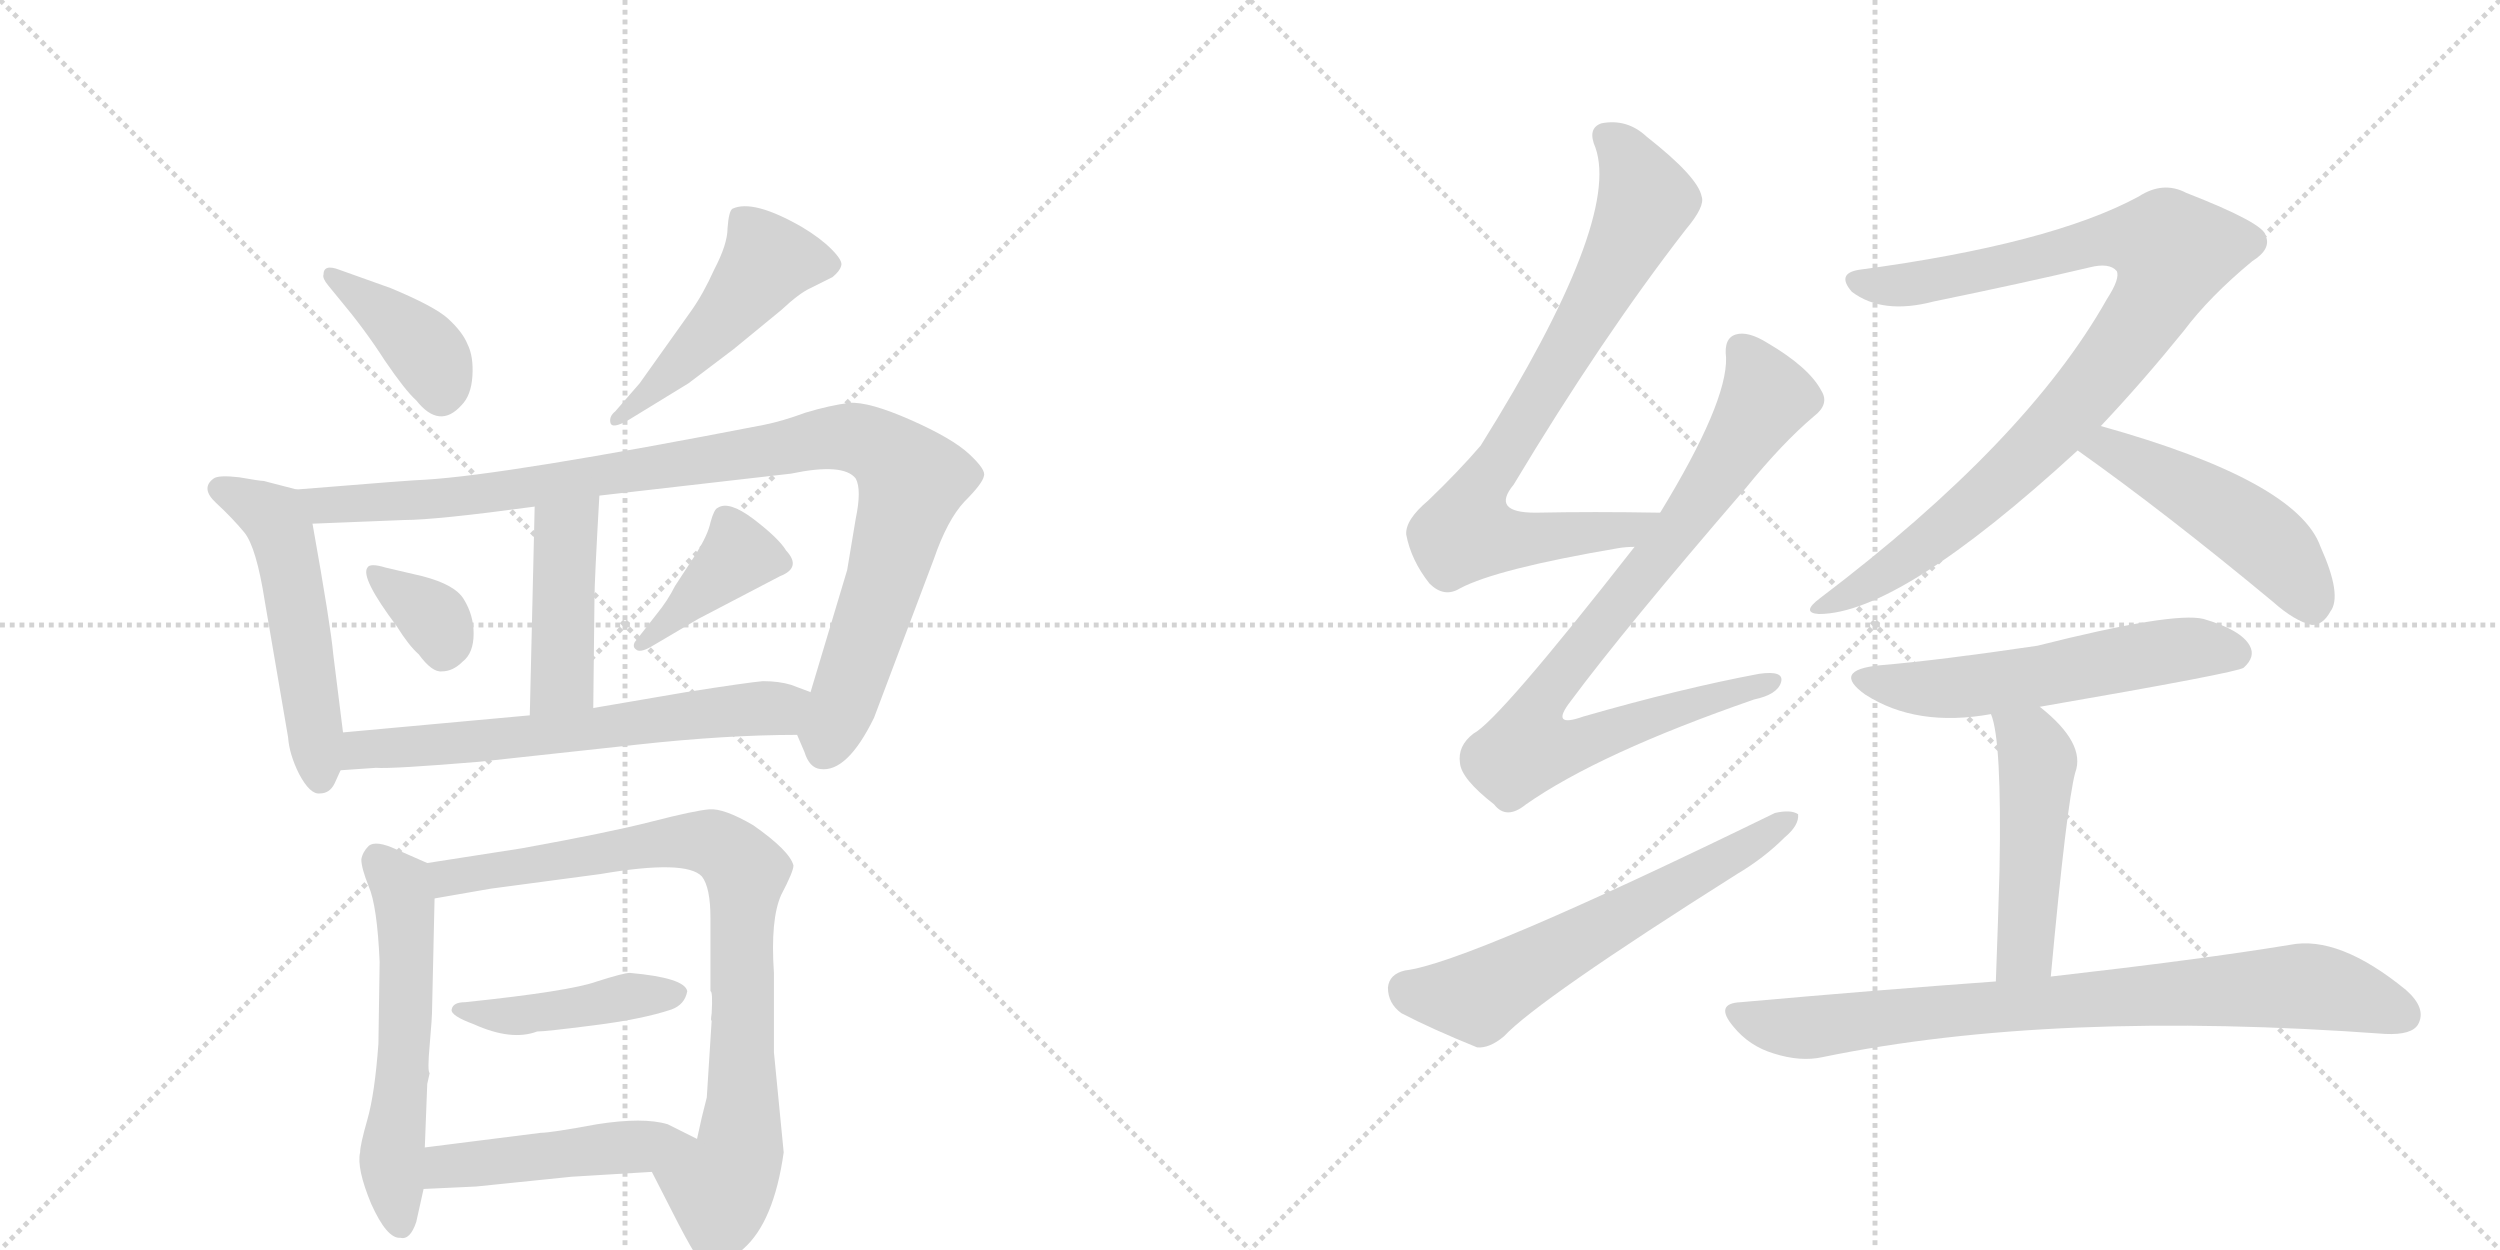 <svg version="1.1" viewBox="0 0 2048 1024" xmlns="http://www.w3.org/2000/svg">
  <g stroke="lightgray" stroke-dasharray="1,1" stroke-width="1" transform="scale(4, 4)">
    <line x1="0" y1="0" x2="256" y2="256"></line>
    <line x1="256" y1="0" x2="0" y2="256"></line>
    <line x1="128" y1="0" x2="128" y2="256"></line>
    <line x1="0" y1="128" x2="256" y2="128"></line>
    <line x1="256" y1="0" x2="512" y2="256"></line>
    <line x1="512" y1="0" x2="256" y2="256"></line>
    <line x1="384" y1="0" x2="384" y2="256"></line>
    <line x1="256" y1="128" x2="512" y2="128"></line>
  </g>
<g transform="scale(1, -1) translate(0, -850)">
   <style type="text/css">
    @keyframes keyframes0 {
      from {
       stroke: black;
       stroke-dashoffset: 390;
       stroke-width: 128;
       }
       56% {
       animation-timing-function: step-end;
       stroke: black;
       stroke-dashoffset: 0;
       stroke-width: 128;
       }
       to {
       stroke: black;
       stroke-width: 1024;
       }
       }
       #make-me-a-hanzi-animation-0 {
         animation: keyframes0 0.567s both;
         animation-delay: 0s;
         animation-timing-function: linear;
       }
    @keyframes keyframes1 {
      from {
       stroke: black;
       stroke-dashoffset: 485;
       stroke-width: 128;
       }
       61% {
       animation-timing-function: step-end;
       stroke: black;
       stroke-dashoffset: 0;
       stroke-width: 128;
       }
       to {
       stroke: black;
       stroke-width: 1024;
       }
       }
       #make-me-a-hanzi-animation-1 {
         animation: keyframes1 0.645s both;
         animation-delay: 0.567s;
         animation-timing-function: linear;
       }
    @keyframes keyframes2 {
      from {
       stroke: black;
       stroke-dashoffset: 523;
       stroke-width: 128;
       }
       63% {
       animation-timing-function: step-end;
       stroke: black;
       stroke-dashoffset: 0;
       stroke-width: 128;
       }
       to {
       stroke: black;
       stroke-width: 1024;
       }
       }
       #make-me-a-hanzi-animation-2 {
         animation: keyframes2 0.676s both;
         animation-delay: 1.212s;
         animation-timing-function: linear;
       }
    @keyframes keyframes3 {
      from {
       stroke: black;
       stroke-dashoffset: 1001;
       stroke-width: 128;
       }
       77% {
       animation-timing-function: step-end;
       stroke: black;
       stroke-dashoffset: 0;
       stroke-width: 128;
       }
       to {
       stroke: black;
       stroke-width: 1024;
       }
       }
       #make-me-a-hanzi-animation-3 {
         animation: keyframes3 1.065s both;
         animation-delay: 1.888s;
         animation-timing-function: linear;
       }
    @keyframes keyframes4 {
      from {
       stroke: black;
       stroke-dashoffset: 436;
       stroke-width: 128;
       }
       59% {
       animation-timing-function: step-end;
       stroke: black;
       stroke-dashoffset: 0;
       stroke-width: 128;
       }
       to {
       stroke: black;
       stroke-width: 1024;
       }
       }
       #make-me-a-hanzi-animation-4 {
         animation: keyframes4 0.605s both;
         animation-delay: 2.952s;
         animation-timing-function: linear;
       }
    @keyframes keyframes5 {
      from {
       stroke: black;
       stroke-dashoffset: 343;
       stroke-width: 128;
       }
       53% {
       animation-timing-function: step-end;
       stroke: black;
       stroke-dashoffset: 0;
       stroke-width: 128;
       }
       to {
       stroke: black;
       stroke-width: 1024;
       }
       }
       #make-me-a-hanzi-animation-5 {
         animation: keyframes5 0.529s both;
         animation-delay: 3.557s;
         animation-timing-function: linear;
       }
    @keyframes keyframes6 {
      from {
       stroke: black;
       stroke-dashoffset: 395;
       stroke-width: 128;
       }
       56% {
       animation-timing-function: step-end;
       stroke: black;
       stroke-dashoffset: 0;
       stroke-width: 128;
       }
       to {
       stroke: black;
       stroke-width: 1024;
       }
       }
       #make-me-a-hanzi-animation-6 {
         animation: keyframes6 0.571s both;
         animation-delay: 4.086s;
         animation-timing-function: linear;
       }
    @keyframes keyframes7 {
      from {
       stroke: black;
       stroke-dashoffset: 636;
       stroke-width: 128;
       }
       67% {
       animation-timing-function: step-end;
       stroke: black;
       stroke-dashoffset: 0;
       stroke-width: 128;
       }
       to {
       stroke: black;
       stroke-width: 1024;
       }
       }
       #make-me-a-hanzi-animation-7 {
         animation: keyframes7 0.768s both;
         animation-delay: 4.658s;
         animation-timing-function: linear;
       }
    @keyframes keyframes8 {
      from {
       stroke: black;
       stroke-dashoffset: 563;
       stroke-width: 128;
       }
       65% {
       animation-timing-function: step-end;
       stroke: black;
       stroke-dashoffset: 0;
       stroke-width: 128;
       }
       to {
       stroke: black;
       stroke-width: 1024;
       }
       }
       #make-me-a-hanzi-animation-8 {
         animation: keyframes8 0.708s both;
         animation-delay: 5.425s;
         animation-timing-function: linear;
       }
    @keyframes keyframes9 {
      from {
       stroke: black;
       stroke-dashoffset: 831;
       stroke-width: 128;
       }
       73% {
       animation-timing-function: step-end;
       stroke: black;
       stroke-dashoffset: 0;
       stroke-width: 128;
       }
       to {
       stroke: black;
       stroke-width: 1024;
       }
       }
       #make-me-a-hanzi-animation-9 {
         animation: keyframes9 0.926s both;
         animation-delay: 6.133s;
         animation-timing-function: linear;
       }
    @keyframes keyframes10 {
      from {
       stroke: black;
       stroke-dashoffset: 436;
       stroke-width: 128;
       }
       59% {
       animation-timing-function: step-end;
       stroke: black;
       stroke-dashoffset: 0;
       stroke-width: 128;
       }
       to {
       stroke: black;
       stroke-width: 1024;
       }
       }
       #make-me-a-hanzi-animation-10 {
         animation: keyframes10 0.605s both;
         animation-delay: 7.06s;
         animation-timing-function: linear;
       }
    @keyframes keyframes11 {
      from {
       stroke: black;
       stroke-dashoffset: 473;
       stroke-width: 128;
       }
       61% {
       animation-timing-function: step-end;
       stroke: black;
       stroke-dashoffset: 0;
       stroke-width: 128;
       }
       to {
       stroke: black;
       stroke-width: 1024;
       }
       }
       #make-me-a-hanzi-animation-11 {
         animation: keyframes11 0.635s both;
         animation-delay: 7.665s;
         animation-timing-function: linear;
       }
    @keyframes keyframes12 {
      from {
       stroke: black;
       stroke-dashoffset: 785;
       stroke-width: 128;
       }
       72% {
       animation-timing-function: step-end;
       stroke: black;
       stroke-dashoffset: 0;
       stroke-width: 128;
       }
       to {
       stroke: black;
       stroke-width: 1024;
       }
       }
       #make-me-a-hanzi-animation-12 {
         animation: keyframes12 0.889s both;
         animation-delay: 8.299s;
         animation-timing-function: linear;
       }
    @keyframes keyframes13 {
      from {
       stroke: black;
       stroke-dashoffset: 856;
       stroke-width: 128;
       }
       74% {
       animation-timing-function: step-end;
       stroke: black;
       stroke-dashoffset: 0;
       stroke-width: 128;
       }
       to {
       stroke: black;
       stroke-width: 1024;
       }
       }
       #make-me-a-hanzi-animation-13 {
         animation: keyframes13 0.947s both;
         animation-delay: 9.188s;
         animation-timing-function: linear;
       }
    @keyframes keyframes14 {
      from {
       stroke: black;
       stroke-dashoffset: 610;
       stroke-width: 128;
       }
       67% {
       animation-timing-function: step-end;
       stroke: black;
       stroke-dashoffset: 0;
       stroke-width: 128;
       }
       to {
       stroke: black;
       stroke-width: 1024;
       }
       }
       #make-me-a-hanzi-animation-14 {
         animation: keyframes14 0.746s both;
         animation-delay: 10.135s;
         animation-timing-function: linear;
       }
    @keyframes keyframes15 {
      from {
       stroke: black;
       stroke-dashoffset: 939;
       stroke-width: 128;
       }
       75% {
       animation-timing-function: step-end;
       stroke: black;
       stroke-dashoffset: 0;
       stroke-width: 128;
       }
       to {
       stroke: black;
       stroke-width: 1024;
       }
       }
       #make-me-a-hanzi-animation-15 {
         animation: keyframes15 1.014s both;
         animation-delay: 10.881s;
         animation-timing-function: linear;
       }
    @keyframes keyframes16 {
      from {
       stroke: black;
       stroke-dashoffset: 489;
       stroke-width: 128;
       }
       61% {
       animation-timing-function: step-end;
       stroke: black;
       stroke-dashoffset: 0;
       stroke-width: 128;
       }
       to {
       stroke: black;
       stroke-width: 1024;
       }
       }
       #make-me-a-hanzi-animation-16 {
         animation: keyframes16 0.648s both;
         animation-delay: 11.896s;
         animation-timing-function: linear;
       }
    @keyframes keyframes17 {
      from {
       stroke: black;
       stroke-dashoffset: 562;
       stroke-width: 128;
       }
       65% {
       animation-timing-function: step-end;
       stroke: black;
       stroke-dashoffset: 0;
       stroke-width: 128;
       }
       to {
       stroke: black;
       stroke-width: 1024;
       }
       }
       #make-me-a-hanzi-animation-17 {
         animation: keyframes17 0.707s both;
         animation-delay: 12.543s;
         animation-timing-function: linear;
       }
    @keyframes keyframes18 {
      from {
       stroke: black;
       stroke-dashoffset: 484;
       stroke-width: 128;
       }
       61% {
       animation-timing-function: step-end;
       stroke: black;
       stroke-dashoffset: 0;
       stroke-width: 128;
       }
       to {
       stroke: black;
       stroke-width: 1024;
       }
       }
       #make-me-a-hanzi-animation-18 {
         animation: keyframes18 0.644s both;
         animation-delay: 13.251s;
         animation-timing-function: linear;
       }
    @keyframes keyframes19 {
      from {
       stroke: black;
       stroke-dashoffset: 808;
       stroke-width: 128;
       }
       72% {
       animation-timing-function: step-end;
       stroke: black;
       stroke-dashoffset: 0;
       stroke-width: 128;
       }
       to {
       stroke: black;
       stroke-width: 1024;
       }
       }
       #make-me-a-hanzi-animation-19 {
         animation: keyframes19 0.908s both;
         animation-delay: 13.895s;
         animation-timing-function: linear;
       }
</style>
<path d="M 269 616 L 278 605 Q 299 580 315 555 Q 332 530 341 522 Q 360 498 378 518 Q 386 526 387 542 Q 388 558 383 568 Q 379 578 367 589 Q 356 599 320 614 L 278 629 Q 265 634 265 625 Q 264 622 269 616 Z" fill="lightgray"></path> 
<path d="M 515 506 L 564 536 L 601 564 L 640 596 Q 655 610 664 614 L 682 623 Q 688 628 689 632 Q 691 636 681 646 Q 672 655 657 664 Q 617 687 600 679 Q 597 677 596 663 Q 596 650 585 629 Q 576 609 566 595 L 524 536 L 504 513 Q 499 509 500 504 Q 501 498 515 506 Z" fill="lightgray"></path> 
<path d="M 274 208 L 279 219 L 281 250 L 273 314 Q 271 337 256 421 C 251 447 251 447 243 449 L 216 456 Q 213 456 196 459 Q 179 461 175 458 Q 164 450 177 438 Q 190 426 200 414 Q 210 402 217 357 L 236 246 Q 237 232 245 216 Q 254 199 262 200 Q 270 200 274 208 Z" fill="lightgray"></path> 
<path d="M 653 248 L 659 234 Q 663 221 672 220 Q 694 217 716 262 L 765 392 Q 776 424 790 439 Q 805 454 806 460 Q 808 465 794 478 Q 780 491 746 506 Q 712 521 696 520 Q 680 518 660 512 Q 641 505 626 502 Q 415 461 348 457 Q 341 457 243 449 C 213 447 226 420 256 421 L 331 424 Q 357 424 438 435 L 491 444 L 648 462 Q 691 471 701 458 Q 706 449 701 425 L 694 383 L 664 283 C 655 254 653 249 653 248 Z" fill="lightgray"></path> 
<path d="M 438 435 L 434 264 C 433 234 486 240 486 270 L 487 360 Q 487 374 491 444 C 493 474 439 465 438 435 Z" fill="lightgray"></path> 
<path d="M 325 337 Q 335 321 343 314 Q 354 299 362 300 Q 371 300 379 308 Q 388 315 388 331 Q 388 346 380 359 Q 373 371 346 378 L 316 385 Q 303 389 301 385 Q 295 377 325 337 Z" fill="lightgray"></path> 
<path d="M 538 347 L 520 324 Q 518 320 521 318 Q 524 315 533 320 L 572 343 L 639 378 Q 657 385 644 399 Q 638 409 617 425 Q 597 440 588 434 Q 585 433 582 422 Q 580 412 570 396 L 553 370 Q 547 358 538 347 Z" fill="lightgray"></path> 
<path d="M 279 219 L 308 221 Q 321 220 393 226 L 522 240 Q 595 248 653 248 C 683 248 692 272 664 283 L 648 289 Q 638 292 625 292 Q 613 291 562 283 L 486 270 L 434 264 L 281 250 C 251 247 249 217 279 219 Z" fill="lightgray"></path> 
<path d="M 350 143 L 325 154 Q 308 162 302 157 Q 297 152 296 146 Q 296 139 302 124 Q 309 108 311 62 L 310 -5 Q 307 -46 301 -67 Q 295 -88 295 -94 Q 292 -107 304 -136 Q 317 -165 328 -164 Q 336 -166 341 -151 L 347 -124 L 348 -90 L 350 -38 L 352 -29 Q 350 -28 352 -6 Q 354 16 354 25 L 356 114 C 357 140 357 140 350 143 Z" fill="lightgray"></path> 
<path d="M 642 -94 L 634 -12 L 634 53 Q 631 97 640 117 Q 650 136 650 141 Q 647 153 617 174 Q 593 188 581 187 Q 569 186 534 177 Q 499 168 427 155 L 350 143 C 320 138 326 109 356 114 L 402 122 L 492 134 Q 562 146 575 132 Q 582 123 582 98 L 582 38 Q 584 38 583 20 Q 582 13 583 14 L 579 -49 Q 575 -64 571 -83 C 564 -112 520 -83 534 -110 L 556 -153 Q 567 -174 572 -181 Q 585 -195 609 -173 Q 634 -151 642 -94 Z" fill="lightgray"></path> 
<path d="M 516 53 Q 511 53 489 46 Q 467 38 381 29 Q 371 29 370 23 Q 369 18 388 11 Q 419 -3 440 5 Q 447 5 486 10 Q 526 15 550 23 Q 561 27 563 38 Q 561 49 516 53 Z" fill="lightgray"></path> 
<path d="M 347 -124 L 390 -122 L 468 -114 L 534 -110 C 564 -108 598 -96 571 -83 L 547 -71 Q 527 -65 489 -71 Q 451 -78 443 -78 L 348 -90 C 318 -94 317 -125 347 -124 Z" fill="lightgray"></path> 
<path d="M 1360 430 Q 1305 431 1258 430 Q 1221 430 1240 453 Q 1312 573 1381 662 Q 1397 681 1394 689 Q 1391 705 1349 738 Q 1333 753 1312 749 Q 1300 745 1307 729 Q 1328 669 1213 485 Q 1195 464 1170 440 Q 1151 424 1152 412 Q 1156 391 1171 372 Q 1183 360 1196 368 Q 1226 384 1326 401 Q 1332 402 1339 402 C 1369 405 1390 430 1360 430 Z" fill="lightgray"></path> 
<path d="M 1339 402 Q 1228 260 1207 249 Q 1194 239 1196 225 Q 1197 212 1224 191 Q 1234 178 1250 191 Q 1310 233 1437 277 Q 1456 281 1459 291 Q 1462 301 1441 298 Q 1377 286 1297 263 Q 1269 253 1287 276 Q 1330 334 1430 450 Q 1460 487 1486 509 Q 1499 519 1492 530 Q 1482 549 1448 569 Q 1432 579 1422 576 Q 1412 573 1414 557 Q 1415 520 1360 430 L 1339 402 Z" fill="lightgray"></path> 
<path d="M 1151 55 Q 1138 52 1137 41 Q 1137 28 1148 20 Q 1173 7 1210 -8 Q 1220 -9 1232 1 Q 1260 31 1423 134 Q 1445 147 1462 164 Q 1474 174 1473 183 Q 1467 187 1454 184 Q 1202 61 1151 55 Z" fill="lightgray"></path> 
<path d="M 1721 501 Q 1755 537 1789 579 Q 1810 607 1845 636 Q 1861 646 1856 657 Q 1855 667 1791 692 Q 1772 702 1752 689 Q 1680 650 1523 629 Q 1504 626 1517 611 Q 1542 592 1584 603 Q 1657 618 1712 631 Q 1728 635 1734 628 Q 1737 622 1726 605 Q 1660 488 1491 360 Q 1475 348 1490 347 Q 1556 347 1702 481 L 1721 501 Z" fill="lightgray"></path> 
<path d="M 1702 481 Q 1774 430 1862 357 Q 1880 341 1894 338 Q 1903 338 1909 349 Q 1919 362 1901 402 Q 1882 456 1721 501 C 1692 509 1678 498 1702 481 Z" fill="lightgray"></path> 
<path d="M 1671 271 Q 1833 299 1838 303 Q 1848 312 1843 321 Q 1836 334 1805 343 Q 1780 349 1669 321 Q 1588 309 1540 305 Q 1500 301 1528 281 Q 1570 254 1631 265 L 1671 271 Z" fill="lightgray"></path> 
<path d="M 1680 50 Q 1693 191 1700 217 Q 1709 241 1671 271 C 1648 290 1622 294 1631 265 Q 1640 244 1638 137 Q 1637 100 1635 46 C 1634 16 1677 20 1680 50 Z" fill="lightgray"></path> 
<path d="M 1635 46 Q 1538 39 1426 29 Q 1404 28 1420 9 Q 1433 -7 1453 -13 Q 1475 -20 1493 -16 Q 1682 23 1954 3 Q 1976 2 1981 11 Q 1988 24 1971 39 Q 1916 84 1876 76 Q 1803 64 1680 50 L 1635 46 Z" fill="lightgray"></path> 
      <clipPath id="make-me-a-hanzi-clip-0">
      <path d="M 269 616 L 278 605 Q 299 580 315 555 Q 332 530 341 522 Q 360 498 378 518 Q 386 526 387 542 Q 388 558 383 568 Q 379 578 367 589 Q 356 599 320 614 L 278 629 Q 265 634 265 625 Q 264 622 269 616 Z" fill="lightgray"></path>
      </clipPath>
      <path clip-path="url(#make-me-a-hanzi-clip-0)" d="M 273 623 L 340 572 L 355 553 L 362 528 " fill="none" id="make-me-a-hanzi-animation-0" stroke-dasharray="262 524" stroke-linecap="round"></path>

      <clipPath id="make-me-a-hanzi-clip-1">
      <path d="M 515 506 L 564 536 L 601 564 L 640 596 Q 655 610 664 614 L 682 623 Q 688 628 689 632 Q 691 636 681 646 Q 672 655 657 664 Q 617 687 600 679 Q 597 677 596 663 Q 596 650 585 629 Q 576 609 566 595 L 524 536 L 504 513 Q 499 509 500 504 Q 501 498 515 506 Z" fill="lightgray"></path>
      </clipPath>
      <path clip-path="url(#make-me-a-hanzi-clip-1)" d="M 679 633 L 629 636 L 580 576 L 507 506 " fill="none" id="make-me-a-hanzi-animation-1" stroke-dasharray="357 714" stroke-linecap="round"></path>

      <clipPath id="make-me-a-hanzi-clip-2">
      <path d="M 274 208 L 279 219 L 281 250 L 273 314 Q 271 337 256 421 C 251 447 251 447 243 449 L 216 456 Q 213 456 196 459 Q 179 461 175 458 Q 164 450 177 438 Q 190 426 200 414 Q 210 402 217 357 L 236 246 Q 237 232 245 216 Q 254 199 262 200 Q 270 200 274 208 Z" fill="lightgray"></path>
      </clipPath>
      <path clip-path="url(#make-me-a-hanzi-clip-2)" d="M 181 449 L 217 432 L 234 405 L 262 212 " fill="none" id="make-me-a-hanzi-animation-2" stroke-dasharray="395 790" stroke-linecap="round"></path>

      <clipPath id="make-me-a-hanzi-clip-3">
      <path d="M 653 248 L 659 234 Q 663 221 672 220 Q 694 217 716 262 L 765 392 Q 776 424 790 439 Q 805 454 806 460 Q 808 465 794 478 Q 780 491 746 506 Q 712 521 696 520 Q 680 518 660 512 Q 641 505 626 502 Q 415 461 348 457 Q 341 457 243 449 C 213 447 226 420 256 421 L 331 424 Q 357 424 438 435 L 491 444 L 648 462 Q 691 471 701 458 Q 706 449 701 425 L 694 383 L 664 283 C 655 254 653 249 653 248 Z" fill="lightgray"></path>
      </clipPath>
      <path clip-path="url(#make-me-a-hanzi-clip-3)" d="M 256 447 L 265 436 L 386 443 L 684 492 L 726 480 L 747 457 L 727 382 L 675 236 " fill="none" id="make-me-a-hanzi-animation-3" stroke-dasharray="873 1746" stroke-linecap="round"></path>

      <clipPath id="make-me-a-hanzi-clip-4">
      <path d="M 438 435 L 434 264 C 433 234 486 240 486 270 L 487 360 Q 487 374 491 444 C 493 474 439 465 438 435 Z" fill="lightgray"></path>
      </clipPath>
      <path clip-path="url(#make-me-a-hanzi-clip-4)" d="M 486 433 L 463 411 L 461 293 L 440 272 " fill="none" id="make-me-a-hanzi-animation-4" stroke-dasharray="308 616" stroke-linecap="round"></path>

      <clipPath id="make-me-a-hanzi-clip-5">
      <path d="M 325 337 Q 335 321 343 314 Q 354 299 362 300 Q 371 300 379 308 Q 388 315 388 331 Q 388 346 380 359 Q 373 371 346 378 L 316 385 Q 303 389 301 385 Q 295 377 325 337 Z" fill="lightgray"></path>
      </clipPath>
      <path clip-path="url(#make-me-a-hanzi-clip-5)" d="M 309 381 L 354 345 L 363 317 " fill="none" id="make-me-a-hanzi-animation-5" stroke-dasharray="215 430" stroke-linecap="round"></path>

      <clipPath id="make-me-a-hanzi-clip-6">
      <path d="M 538 347 L 520 324 Q 518 320 521 318 Q 524 315 533 320 L 572 343 L 639 378 Q 657 385 644 399 Q 638 409 617 425 Q 597 440 588 434 Q 585 433 582 422 Q 580 412 570 396 L 553 370 Q 547 358 538 347 Z" fill="lightgray"></path>
      </clipPath>
      <path clip-path="url(#make-me-a-hanzi-clip-6)" d="M 638 389 L 618 394 L 598 390 L 527 322 " fill="none" id="make-me-a-hanzi-animation-6" stroke-dasharray="267 534" stroke-linecap="round"></path>

      <clipPath id="make-me-a-hanzi-clip-7">
      <path d="M 279 219 L 308 221 Q 321 220 393 226 L 522 240 Q 595 248 653 248 C 683 248 692 272 664 283 L 648 289 Q 638 292 625 292 Q 613 291 562 283 L 486 270 L 434 264 L 281 250 C 251 247 249 217 279 219 Z" fill="lightgray"></path>
      </clipPath>
      <path clip-path="url(#make-me-a-hanzi-clip-7)" d="M 286 226 L 296 236 L 637 269 L 658 279 " fill="none" id="make-me-a-hanzi-animation-7" stroke-dasharray="508 1016" stroke-linecap="round"></path>

      <clipPath id="make-me-a-hanzi-clip-8">
      <path d="M 350 143 L 325 154 Q 308 162 302 157 Q 297 152 296 146 Q 296 139 302 124 Q 309 108 311 62 L 310 -5 Q 307 -46 301 -67 Q 295 -88 295 -94 Q 292 -107 304 -136 Q 317 -165 328 -164 Q 336 -166 341 -151 L 347 -124 L 348 -90 L 350 -38 L 352 -29 Q 350 -28 352 -6 Q 354 16 354 25 L 356 114 C 357 140 357 140 350 143 Z" fill="lightgray"></path>
      </clipPath>
      <path clip-path="url(#make-me-a-hanzi-clip-8)" d="M 309 146 L 328 125 L 332 107 L 332 5 L 321 -100 L 328 -152 " fill="none" id="make-me-a-hanzi-animation-8" stroke-dasharray="435 870" stroke-linecap="round"></path>

      <clipPath id="make-me-a-hanzi-clip-9">
      <path d="M 642 -94 L 634 -12 L 634 53 Q 631 97 640 117 Q 650 136 650 141 Q 647 153 617 174 Q 593 188 581 187 Q 569 186 534 177 Q 499 168 427 155 L 350 143 C 320 138 326 109 356 114 L 402 122 L 492 134 Q 562 146 575 132 Q 582 123 582 98 L 582 38 Q 584 38 583 20 Q 582 13 583 14 L 579 -49 Q 575 -64 571 -83 C 564 -112 520 -83 534 -110 L 556 -153 Q 567 -174 572 -181 Q 585 -195 609 -173 Q 634 -151 642 -94 Z" fill="lightgray"></path>
      </clipPath>
      <path clip-path="url(#make-me-a-hanzi-clip-9)" d="M 359 137 L 377 132 L 561 161 L 583 160 L 606 143 L 611 135 L 605 -97 L 590 -123 L 544 -111 " fill="none" id="make-me-a-hanzi-animation-9" stroke-dasharray="703 1406" stroke-linecap="round"></path>

      <clipPath id="make-me-a-hanzi-clip-10">
      <path d="M 516 53 Q 511 53 489 46 Q 467 38 381 29 Q 371 29 370 23 Q 369 18 388 11 Q 419 -3 440 5 Q 447 5 486 10 Q 526 15 550 23 Q 561 27 563 38 Q 561 49 516 53 Z" fill="lightgray"></path>
      </clipPath>
      <path clip-path="url(#make-me-a-hanzi-clip-10)" d="M 377 24 L 423 18 L 524 36 L 555 36 " fill="none" id="make-me-a-hanzi-animation-10" stroke-dasharray="308 616" stroke-linecap="round"></path>

      <clipPath id="make-me-a-hanzi-clip-11">
      <path d="M 347 -124 L 390 -122 L 468 -114 L 534 -110 C 564 -108 598 -96 571 -83 L 547 -71 Q 527 -65 489 -71 Q 451 -78 443 -78 L 348 -90 C 318 -94 317 -125 347 -124 Z" fill="lightgray"></path>
      </clipPath>
      <path clip-path="url(#make-me-a-hanzi-clip-11)" d="M 354 -119 L 362 -107 L 374 -104 L 563 -85 " fill="none" id="make-me-a-hanzi-animation-11" stroke-dasharray="345 690" stroke-linecap="round"></path>

      <clipPath id="make-me-a-hanzi-clip-12">
      <path d="M 1360 430 Q 1305 431 1258 430 Q 1221 430 1240 453 Q 1312 573 1381 662 Q 1397 681 1394 689 Q 1391 705 1349 738 Q 1333 753 1312 749 Q 1300 745 1307 729 Q 1328 669 1213 485 Q 1195 464 1170 440 Q 1151 424 1152 412 Q 1156 391 1171 372 Q 1183 360 1196 368 Q 1226 384 1326 401 Q 1332 402 1339 402 C 1369 405 1390 430 1360 430 Z" fill="lightgray"></path>
      </clipPath>
      <path clip-path="url(#make-me-a-hanzi-clip-12)" d="M 1316 737 L 1331 725 L 1349 685 L 1281 557 L 1207 439 L 1201 414 L 1254 408 L 1313 413 L 1331 415 L 1352 429 " fill="none" id="make-me-a-hanzi-animation-12" stroke-dasharray="657 1314" stroke-linecap="round"></path>

      <clipPath id="make-me-a-hanzi-clip-13">
      <path d="M 1339 402 Q 1228 260 1207 249 Q 1194 239 1196 225 Q 1197 212 1224 191 Q 1234 178 1250 191 Q 1310 233 1437 277 Q 1456 281 1459 291 Q 1462 301 1441 298 Q 1377 286 1297 263 Q 1269 253 1287 276 Q 1330 334 1430 450 Q 1460 487 1486 509 Q 1499 519 1492 530 Q 1482 549 1448 569 Q 1432 579 1422 576 Q 1412 573 1414 557 Q 1415 520 1360 430 L 1339 402 Z" fill="lightgray"></path>
      </clipPath>
      <path clip-path="url(#make-me-a-hanzi-clip-13)" d="M 1427 563 L 1445 522 L 1372 411 L 1274 292 L 1258 267 L 1251 237 L 1275 236 L 1305 244 L 1450 291 " fill="none" id="make-me-a-hanzi-animation-13" stroke-dasharray="728 1456" stroke-linecap="round"></path>

      <clipPath id="make-me-a-hanzi-clip-14">
      <path d="M 1151 55 Q 1138 52 1137 41 Q 1137 28 1148 20 Q 1173 7 1210 -8 Q 1220 -9 1232 1 Q 1260 31 1423 134 Q 1445 147 1462 164 Q 1474 174 1473 183 Q 1467 187 1454 184 Q 1202 61 1151 55 Z" fill="lightgray"></path>
      </clipPath>
      <path clip-path="url(#make-me-a-hanzi-clip-14)" d="M 1153 40 L 1210 33 L 1468 179 " fill="none" id="make-me-a-hanzi-animation-14" stroke-dasharray="482 964" stroke-linecap="round"></path>

      <clipPath id="make-me-a-hanzi-clip-15">
      <path d="M 1721 501 Q 1755 537 1789 579 Q 1810 607 1845 636 Q 1861 646 1856 657 Q 1855 667 1791 692 Q 1772 702 1752 689 Q 1680 650 1523 629 Q 1504 626 1517 611 Q 1542 592 1584 603 Q 1657 618 1712 631 Q 1728 635 1734 628 Q 1737 622 1726 605 Q 1660 488 1491 360 Q 1475 348 1490 347 Q 1556 347 1702 481 L 1721 501 Z" fill="lightgray"></path>
      </clipPath>
      <path clip-path="url(#make-me-a-hanzi-clip-15)" d="M 1521 620 L 1548 615 L 1589 621 L 1735 655 L 1765 652 L 1781 644 L 1750 582 L 1677 491 L 1573 400 L 1494 353 " fill="none" id="make-me-a-hanzi-animation-15" stroke-dasharray="811 1622" stroke-linecap="round"></path>

      <clipPath id="make-me-a-hanzi-clip-16">
      <path d="M 1702 481 Q 1774 430 1862 357 Q 1880 341 1894 338 Q 1903 338 1909 349 Q 1919 362 1901 402 Q 1882 456 1721 501 C 1692 509 1678 498 1702 481 Z" fill="lightgray"></path>
      </clipPath>
      <path clip-path="url(#make-me-a-hanzi-clip-16)" d="M 1711 482 L 1729 483 L 1750 473 L 1841 418 L 1870 393 L 1894 353 " fill="none" id="make-me-a-hanzi-animation-16" stroke-dasharray="361 722" stroke-linecap="round"></path>

      <clipPath id="make-me-a-hanzi-clip-17">
      <path d="M 1671 271 Q 1833 299 1838 303 Q 1848 312 1843 321 Q 1836 334 1805 343 Q 1780 349 1669 321 Q 1588 309 1540 305 Q 1500 301 1528 281 Q 1570 254 1631 265 L 1671 271 Z" fill="lightgray"></path>
      </clipPath>
      <path clip-path="url(#make-me-a-hanzi-clip-17)" d="M 1531 295 L 1554 287 L 1605 286 L 1794 319 L 1832 314 " fill="none" id="make-me-a-hanzi-animation-17" stroke-dasharray="434 868" stroke-linecap="round"></path>

      <clipPath id="make-me-a-hanzi-clip-18">
      <path d="M 1680 50 Q 1693 191 1700 217 Q 1709 241 1671 271 C 1648 290 1622 294 1631 265 Q 1640 244 1638 137 Q 1637 100 1635 46 C 1634 16 1677 20 1680 50 Z" fill="lightgray"></path>
      </clipPath>
      <path clip-path="url(#make-me-a-hanzi-clip-18)" d="M 1638 264 L 1663 242 L 1669 227 L 1658 71 L 1642 55 " fill="none" id="make-me-a-hanzi-animation-18" stroke-dasharray="356 712" stroke-linecap="round"></path>

      <clipPath id="make-me-a-hanzi-clip-19">
      <path d="M 1635 46 Q 1538 39 1426 29 Q 1404 28 1420 9 Q 1433 -7 1453 -13 Q 1475 -20 1493 -16 Q 1682 23 1954 3 Q 1976 2 1981 11 Q 1988 24 1971 39 Q 1916 84 1876 76 Q 1803 64 1680 50 L 1635 46 Z" fill="lightgray"></path>
      </clipPath>
      <path clip-path="url(#make-me-a-hanzi-clip-19)" d="M 1423 19 L 1476 8 L 1659 28 L 1885 42 L 1919 37 L 1969 19 " fill="none" id="make-me-a-hanzi-animation-19" stroke-dasharray="680 1360" stroke-linecap="round"></path>

</g>
</svg>
